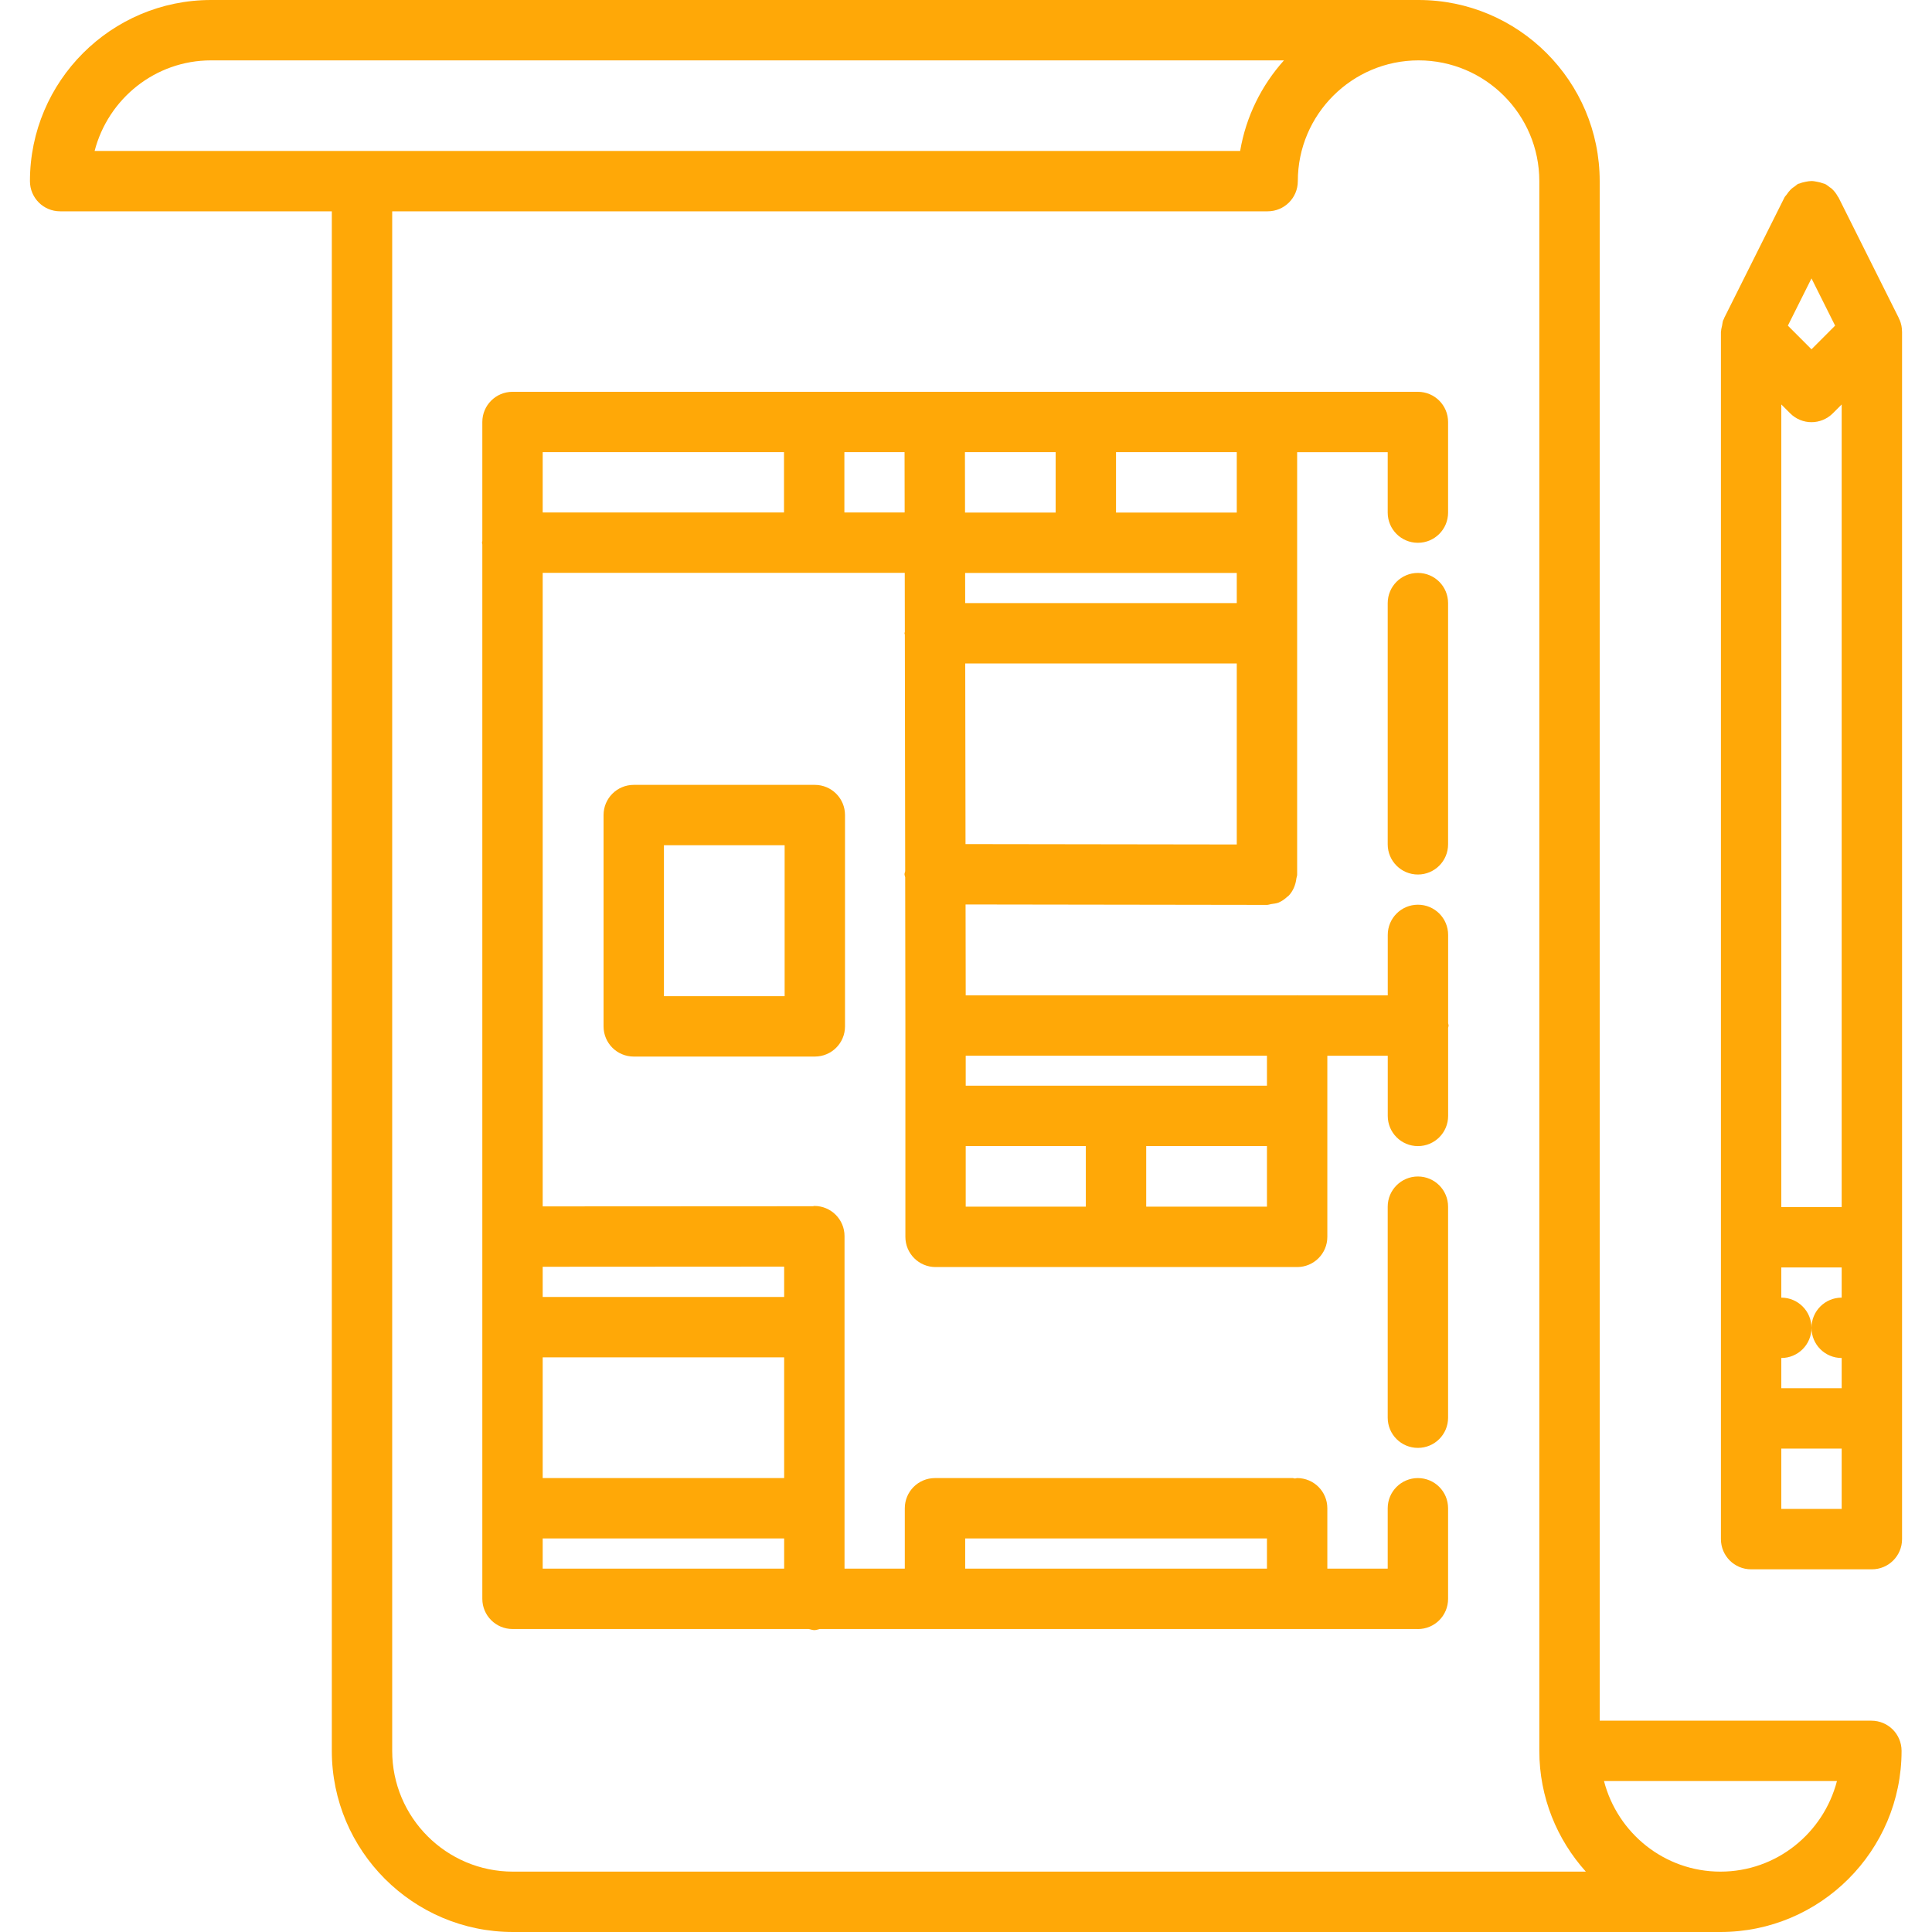 <svg width="40" height="40" viewBox="0 0 40 40" fill="none" xmlns="http://www.w3.org/2000/svg">
<path d="M39.37 36.25C39.37 35.904 39.091 35.625 38.745 35.625H33.12V3.75C33.12 1.682 31.438 0 29.37 0H4.37C2.302 0 0.62 1.682 0.62 3.75C0.62 4.096 0.899 4.375 1.245 4.375H6.87L6.87 36.25C6.87 38.318 8.552 40 10.62 40H35.62C37.688 40 39.37 38.318 39.37 36.25ZM35.62 38.75C34.459 38.75 33.488 37.951 33.209 36.875H38.032C37.752 37.951 36.782 38.75 35.62 38.75ZM4.37 1.25H26.583C26.119 1.767 25.797 2.411 25.676 3.125H1.959C2.238 2.049 3.209 1.25 4.37 1.25ZM8.12 36.25L8.12 4.375H26.245C26.591 4.375 26.87 4.096 26.87 3.75C26.87 2.371 27.991 1.25 29.37 1.25C30.749 1.25 31.87 2.371 31.87 3.75L31.87 36.25C31.87 37.211 32.236 38.086 32.833 38.75H10.62C9.241 38.75 8.12 37.629 8.12 36.25Z" fill="#FFA807"/>
<path d="M37.391 3.762C37.348 3.771 37.307 3.779 37.267 3.796C37.254 3.802 37.239 3.801 37.225 3.807C37.204 3.819 37.189 3.838 37.169 3.851C37.132 3.875 37.099 3.899 37.068 3.931C37.038 3.961 37.015 3.993 36.992 4.027C36.978 4.049 36.957 4.064 36.946 4.087L35.696 6.587C35.693 6.593 35.694 6.6 35.691 6.605C35.687 6.613 35.681 6.619 35.678 6.627C35.663 6.664 35.662 6.702 35.654 6.74C35.647 6.776 35.635 6.811 35.634 6.847C35.634 6.854 35.63 6.86 35.63 6.866V31.866C35.63 32.212 35.909 32.491 36.255 32.491H38.755C39.1 32.491 39.38 32.212 39.38 31.866V6.866V6.866C39.38 6.864 39.379 6.864 39.379 6.862C39.379 6.782 39.363 6.702 39.332 6.627C39.328 6.619 39.322 6.612 39.319 6.604C39.316 6.598 39.317 6.592 39.314 6.587L38.064 4.087C38.061 4.081 38.056 4.077 38.052 4.072C38.017 4.007 37.974 3.95 37.918 3.901C37.906 3.89 37.892 3.884 37.879 3.874C37.849 3.851 37.819 3.826 37.784 3.808C37.771 3.801 37.756 3.802 37.743 3.796C37.703 3.78 37.662 3.771 37.619 3.763C37.581 3.756 37.544 3.748 37.505 3.748C37.466 3.748 37.429 3.755 37.391 3.762ZM37.063 8.557C37.307 8.802 37.702 8.802 37.947 8.557L38.13 8.374V24.991H36.88V8.374L37.063 8.557ZM37.994 6.742L37.505 7.232L37.016 6.742L37.505 5.764L37.994 6.742ZM36.88 29.991H38.13V31.241H36.88V29.991ZM37.505 27.491C37.505 27.837 37.784 28.116 38.13 28.116V28.741H36.88V28.116C37.225 28.116 37.505 27.837 37.505 27.491C37.505 27.146 37.225 26.866 36.88 26.866V26.241H38.13V26.866C37.784 26.866 37.505 27.146 37.505 27.491Z" fill="#FFA807"/>
<path d="M16.974 33.727H29.35C29.352 33.727 29.354 33.728 29.356 33.728C29.702 33.728 29.981 33.449 29.981 33.103V31.227C29.981 30.881 29.702 30.602 29.356 30.602C29.011 30.602 28.731 30.881 28.731 31.227V32.477H27.481V31.227C27.481 30.881 27.202 30.602 26.856 30.602C26.841 30.602 26.826 30.61 26.811 30.611C26.796 30.61 26.781 30.602 26.766 30.602H19.358C19.012 30.602 18.733 30.881 18.733 31.227V32.477H17.485V25.593C17.485 25.247 17.206 24.968 16.86 24.968C16.849 24.968 16.841 24.974 16.829 24.974L11.236 24.977L11.236 11.86H18.732L18.734 13.081C18.733 13.092 18.727 13.1 18.727 13.111C18.727 13.121 18.733 13.13 18.734 13.141L18.741 18.037C18.738 18.058 18.727 18.077 18.727 18.099V18.1C18.727 18.122 18.738 18.141 18.741 18.164L18.745 21.233V25.608C18.745 25.953 19.024 26.233 19.37 26.233H26.856C27.202 26.233 27.481 25.953 27.481 25.608V21.858H28.732V23.104C28.732 23.449 29.011 23.729 29.357 23.729C29.703 23.729 29.982 23.449 29.982 23.104V21.281C29.983 21.264 29.992 21.249 29.992 21.233C29.992 21.216 29.983 21.201 29.982 21.184V19.356C29.982 19.011 29.703 18.731 29.357 18.731C29.011 18.731 28.732 19.011 28.732 19.356V20.608H26.869C26.864 20.608 26.861 20.605 26.856 20.605C26.852 20.605 26.848 20.608 26.844 20.608H19.994L19.991 18.726L26.23 18.735H26.231C26.262 18.735 26.289 18.722 26.319 18.718C26.372 18.709 26.426 18.706 26.474 18.686C26.541 18.657 26.6 18.615 26.652 18.566C26.659 18.561 26.666 18.558 26.672 18.553C26.768 18.457 26.824 18.326 26.841 18.183C26.844 18.158 26.856 18.136 26.856 18.111V18.111V9.362H28.731V10.613C28.731 10.959 29.01 11.238 29.356 11.238C29.701 11.238 29.981 10.959 29.981 10.613V8.737C29.981 8.391 29.701 8.112 29.356 8.112H10.611C10.266 8.112 9.986 8.391 9.986 8.737V11.199C9.986 11.213 9.979 11.223 9.979 11.236C9.979 11.249 9.986 11.26 9.986 11.273L9.986 33.102C9.986 33.447 10.266 33.727 10.611 33.727H16.745C16.784 33.734 16.819 33.75 16.86 33.75C16.901 33.75 16.936 33.734 16.974 33.727ZM19.983 31.852H26.231V32.477H19.983V31.852ZM16.235 31.852V32.477H11.236V31.852H16.235ZM11.236 30.602V28.102H16.235V30.602H11.236ZM16.235 26.224V26.852H11.236V26.227L16.235 26.224ZM25.606 11.862V12.486H19.983L19.982 11.862H25.606ZM19.98 10.612L19.978 9.361H21.856V10.612H19.98ZM16.232 9.361V10.61H11.236V9.361H16.232ZM17.482 10.61V9.361H18.728L18.73 10.61H17.482ZM23.731 24.982V23.728H26.231V24.982H23.731ZM22.481 23.728V24.982H19.994V23.728H22.481ZM26.231 22.478H19.994V21.857H26.231V22.478ZM19.984 13.736H25.606V17.484L19.99 17.476L19.984 13.736ZM25.606 10.612H23.106V9.361H25.606V10.612Z" fill="#FFA807"/>
<path d="M28.731 12.487V17.481C28.731 17.826 29.011 18.106 29.356 18.106C29.702 18.106 29.981 17.826 29.981 17.481V12.487C29.981 12.141 29.702 11.862 29.356 11.862C29.011 11.862 28.731 12.141 28.731 12.487Z" fill="#FFA807"/>
<path d="M28.731 24.983V29.352C28.731 29.698 29.011 29.977 29.356 29.977C29.702 29.977 29.981 29.698 29.981 29.352V24.983C29.981 24.638 29.702 24.358 29.356 24.358C29.011 24.358 28.731 24.638 28.731 24.983Z" fill="#FFA807"/>
<path d="M17.495 16.875C17.495 16.529 17.216 16.25 16.87 16.25H13.121C12.775 16.25 12.496 16.529 12.496 16.875V21.25C12.496 21.596 12.775 21.875 13.121 21.875H16.87C17.216 21.875 17.495 21.596 17.495 21.25V16.875ZM13.746 20.625V17.5H16.245V20.625H13.746Z" fill="#FFA807"/>
</svg>
